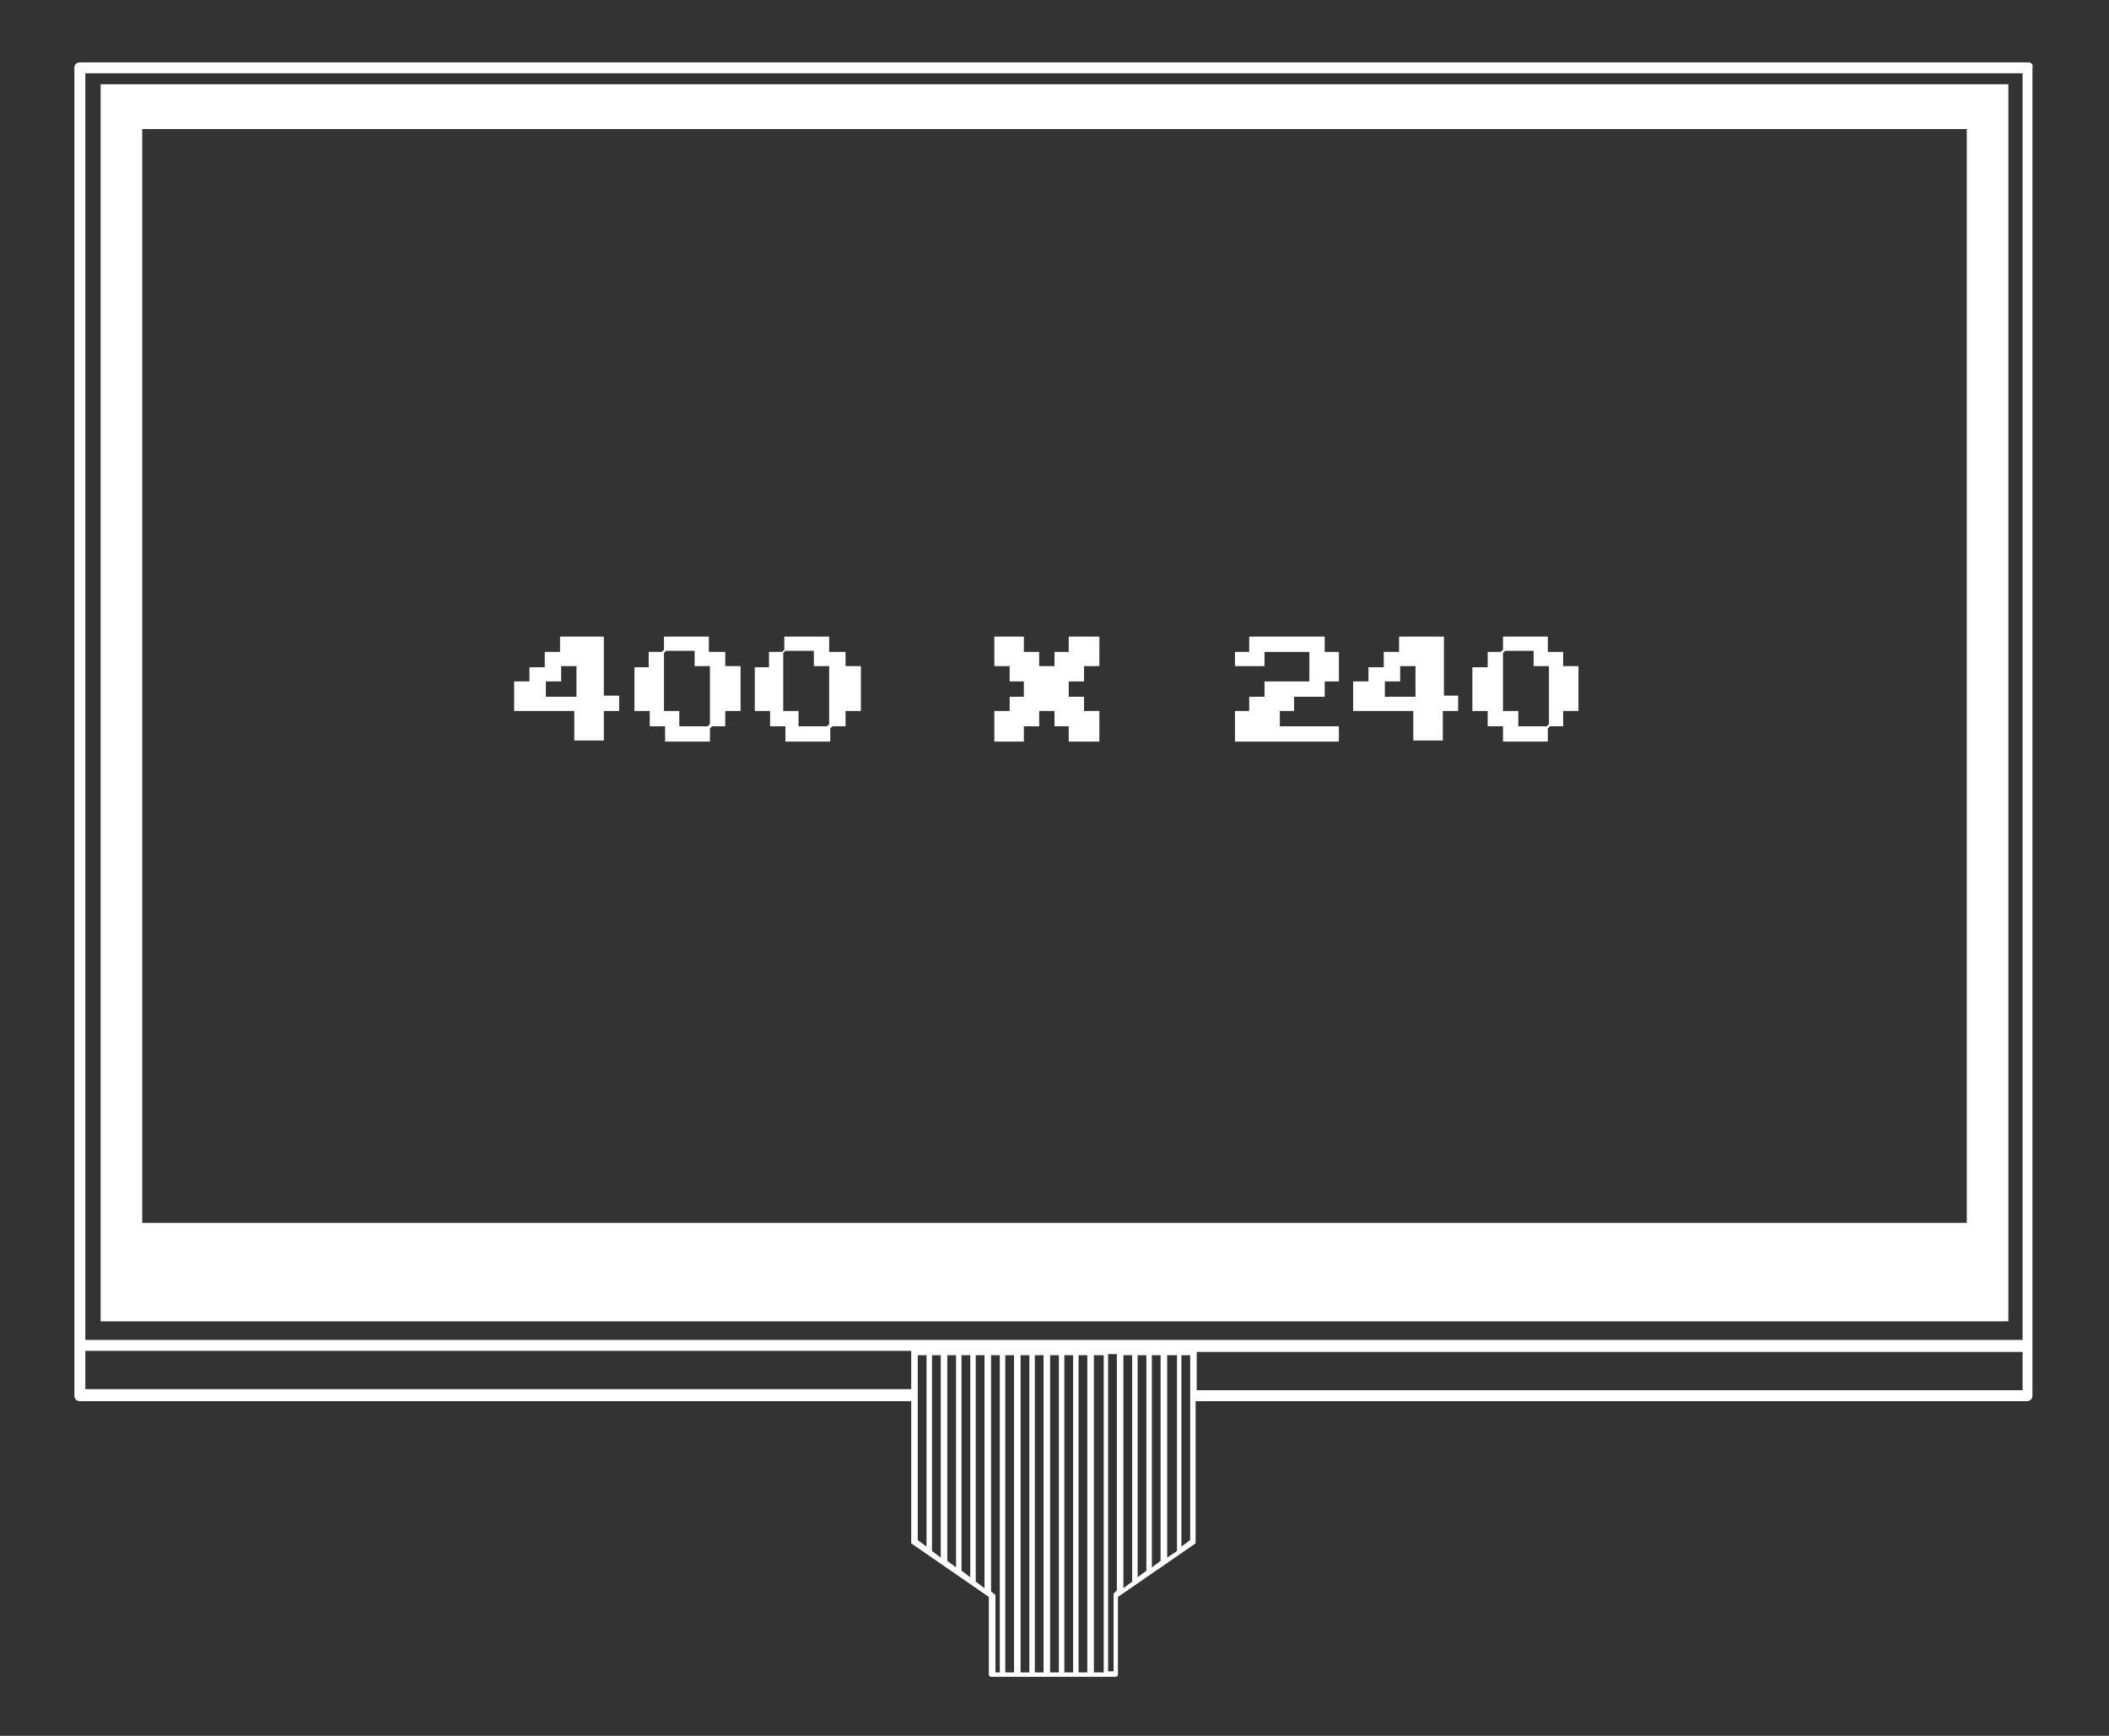 <?xml version="1.0" encoding="utf-8"?>
<!-- Generator: Adobe Illustrator 24.0.2, SVG Export Plug-In . SVG Version: 6.00 Build 0)  -->
<svg version="1.1" id="Layer_1" xmlns="http://www.w3.org/2000/svg" xmlns:xlink="http://www.w3.org/1999/xlink" x="0px" y="0px"
	 viewBox="0 0 192.8 158.7" style="enable-background:new 0 0 192.8 158.7;" xml:space="preserve">
<rect x="0" y="0" width="192.8" height="158.7" fill="#333333" stroke="none"/>
<style type="text/css">
	.displaysvg0{fill:none;}
	.displaysvg1{fill:#FFFFFF;}
</style>
<title>Display</title>
<rect x="13" y="11.8" class="displaysvg0" width="166.8" height="100"/>
<g>
	<path class="displaysvg0" d="M184.9,6.7H7.8v115.8h177.1V6.7z M183.6,120.8H9.2V7.7h174.4V120.8z"/>
	<polygon class="displaysvg0" points="63.5,59.6 60.9,59.6 60.8,59.7 60.8,65 62.1,65 62.1,66.4 64.7,66.4 64.9,66.2 64.9,60.9 63.5,60.9 	
		"/>
	<polygon class="displaysvg0" points="51.2,62.3 49.8,62.3 49.8,63.7 52.6,63.7 52.6,60.9 51.2,60.9 	"/>
	<polygon class="displaysvg0" points="74.4,59.6 71.9,59.6 71.7,59.7 71.7,65 73.1,65 73.1,66.4 75.6,66.4 75.8,66.2 75.8,60.9 74.4,60.9 	
		"/>
	<polygon class="displaysvg0" points="127.9,62.3 126.5,62.3 126.5,63.7 129.3,63.7 129.3,60.9 127.9,60.9 	"/>
	<path class="displaysvg0" d="M179.8,11.8H13v100h166.8V11.8z M56.7,65h-1.4v2.7h-2.7V65h-5.5v-2.8h1.4l0-1.3h1.4v-1.4h1.4v-1.4h4.1v5.5h1.4
		V65z M67.6,65h-1.4v1.4H65l-0.2,0.2v1.2h-4.1l0-1.4h-1.4V65L58,65v-4.1h1.4v-1.4h1.2l0.2-0.2v-1.2h4.1v1.4h1.4v1.4h1.4V65z
		 M78.5,65h-1.4v1.4H76l-0.2,0.2v1.2h-4.1l0-1.4h-1.4V65L69,65v-4.1h1.4v-1.4h1.2l0.2-0.2v-1.2h4.1v1.4h1.4v1.4h1.4V65z M100.5,60.9
		h-1.4v1.4h-1.4v1.4h1.4V65h1.4v2.7h-2.7v-1.4h-1.4V65H95v1.4h-1.4v1.4h-2.7V65h1.4v-1.4h1.4v-1.4h-1.4v-1.4h-1.4v-2.7h2.7v1.4H95
		v1.4h1.4v-1.4h1.4v-1.4h2.7V60.9z M122.4,62.3h-1.4v1.4h-2.7V65H117v1.4h5.5v1.4h-9.6V65h1.4v-1.4h1.4v-1.4h4.1l0-2.7h-4.1v1.4
		h-2.7v-1.4h1.4v-1.4h6.8v1.4h1.4V62.3z M133.4,65H132v2.7h-2.7V65h-5.5v-2.8h1.4l0-1.3h1.4v-1.4h1.4v-1.4h4.1v5.5h1.4V65z
		 M144.3,65h-1.4v1.4h-1.2l-0.2,0.2v1.2h-4.1l0-1.4h-1.4V65l-1.4,0v-4.1h1.4v-1.4h1.2l0.2-0.2v-1.2h4.1v1.4h1.4v1.4h1.4V65z"/>
	<polygon class="displaysvg0" points="140.2,59.6 137.6,59.6 137.5,59.7 137.5,65 138.8,65 138.8,66.4 141.4,66.4 141.6,66.2 141.6,60.9 
		140.2,60.9 	"/>
	<polygon class="displaysvg0" points="83.4,123.5 7.8,123.5 7.8,127.1 83.4,127.1 83.4,123.6 	"/>
	<polygon class="displaysvg0" points="109.4,123.6 109.4,127.1 184.9,127.1 184.9,123.5 109.4,123.5 	"/>
	<path class="displaysvg1" d="M185.4,5.7H7.3c-0.3,0-0.5,0.2-0.5,0.5V123v4.6c0,0.3,0.2,0.5,0.5,0.5h76v13l7.1,4.9v7.1h0c0,0,0,0,0,0
		c0,0.1,0.1,0.2,0.2,0.2H102c0.1,0,0.2-0.1,0.2-0.2c0,0,0,0,0,0h0V146l7.1-4.9v-13h76c0.3,0,0.5-0.2,0.5-0.5V123V6.2
		C185.9,5.9,185.7,5.7,185.4,5.7z M7.8,6.7h177.1v115.8H7.8V6.7z M101.8,145.7v7.1h-0.5v-29h0.8v21.6L101.8,145.7z M83.9,123.9h0.8
		v17.5l-0.8-0.6V123.9z M85.2,123.9h0.8v18.5l-0.8-0.6V123.9z M86.6,123.9h0.8v19.4l-0.8-0.6V123.9z M87.9,123.9h0.8v20.3l-0.8-0.6
		V123.9z M89.2,123.9h0.8v21.3l-0.8-0.6V123.9z M90.6,145.5v-21.6h0.8v29H91v-7.1L90.6,145.5z M91.9,123.9h0.8v29h-0.8V123.9z
		 M93.3,123.9h0.8v29h-0.8V123.9z M94.6,123.9h0.8v29h-0.8V123.9z M96,123.9h0.8v29H96V123.9z M97.3,123.9h0.8v29h-0.8V123.9z
		 M98.6,123.9h0.8v29h-0.8V123.9z M100,123.9h0.9v29H100V123.9z M102.7,123.9h0.8v20.7l-0.8,0.6V123.9z M104,123.9h0.8v19.7
		l-0.8,0.6V123.9z M105.3,123.9h0.8v18.8l-0.8,0.6V123.9z M106.7,123.9h0.9v17.9l-0.9,0.6V123.9z M108,123.9h0.8v16.9l-0.8,0.6
		V123.9z M7.8,127.1v-3.6h75.5v0.1v3.4H7.8z M184.9,127.1h-75.5v-3.4v-0.1h75.5V127.1z"/>
	<path class="displaysvg1" d="M9.2,120.8h174.4V7.7H9.2V120.8z M13,11.8h166.8v100H13V11.8z"/>
	<path class="displaysvg1" d="M55.3,58.2h-4.1v1.4h-1.4v1.4h-1.4l0,1.3h-1.4V65h5.5v2.7h2.7V65h1.4v-1.4h-1.4V58.2z M52.6,63.7h-2.7v-1.4
		h1.4v-1.4h1.4V63.7z"/>
	<path class="displaysvg1" d="M66.2,59.6h-1.4v-1.4h-4.1v1.2l-0.2,0.2h-1.2v1.4H58V65l1.4,0v1.4h1.4l0,1.4h4.1v-1.2l0.2-0.2h1.2V65h1.4v-4.1
		h-1.4V59.6z M64.9,66.2l-0.2,0.2h-2.6V65h-1.4v-5.3l0.2-0.2h2.6v1.4h1.4V66.2z"/>
	<path class="displaysvg1" d="M77.2,59.6h-1.4v-1.4h-4.1v1.2l-0.2,0.2h-1.2v1.4H69V65l1.4,0v1.4h1.4l0,1.4h4.1v-1.2l0.2-0.2h1.2V65h1.4v-4.1
		h-1.4V59.6z M75.8,66.2l-0.2,0.2h-2.6V65h-1.4v-5.3l0.2-0.2h2.6v1.4h1.4V66.2z"/>
	<polygon class="displaysvg1" points="97.7,59.6 96.4,59.6 96.4,60.9 95,60.9 95,59.6 93.6,59.6 93.6,58.2 90.9,58.2 90.9,60.9 92.3,60.9 
		92.3,62.3 93.6,62.3 93.6,63.7 92.3,63.7 92.3,65 90.9,65 90.9,67.8 93.6,67.8 93.6,66.4 95,66.4 95,65 96.4,65 96.4,66.4 
		97.7,66.4 97.7,67.8 100.5,67.8 100.5,65 99.1,65 99.1,63.7 97.7,63.7 97.7,62.3 99.1,62.3 99.1,60.9 100.5,60.9 100.5,58.2 
		97.7,58.2 	"/>
	<polygon class="displaysvg1" points="121.1,58.2 114.2,58.2 114.2,59.6 112.9,59.6 112.9,60.9 115.6,60.9 115.6,59.6 119.7,59.6 
		119.7,62.3 115.6,62.3 115.6,63.7 114.2,63.7 114.2,65 112.9,65 112.9,67.8 122.4,67.8 122.4,66.4 117,66.4 117,65 118.3,65 
		118.3,63.7 121.1,63.7 121.1,62.3 122.4,62.3 122.4,59.6 121.1,59.6 	"/>
	<path class="displaysvg1" d="M132,58.2h-4.1v1.4h-1.4v1.4h-1.4l0,1.3h-1.4V65h5.5v2.7h2.7V65h1.4v-1.4H132V58.2z M129.3,63.7h-2.7v-1.4h1.4
		v-1.4h1.4V63.7z"/>
	<path class="displaysvg1" d="M142.9,59.6h-1.4v-1.4h-4.1v1.2l-0.2,0.2h-1.2v1.4h-1.4V65l1.4,0v1.4h1.4l0,1.4h4.1v-1.2l0.2-0.2h1.2V65h1.4
		v-4.1h-1.4V59.6z M141.6,66.2l-0.2,0.2h-2.6V65h-1.4v-5.3l0.2-0.2h2.6v1.4h1.4V66.2z"/>
</g>
</svg>
